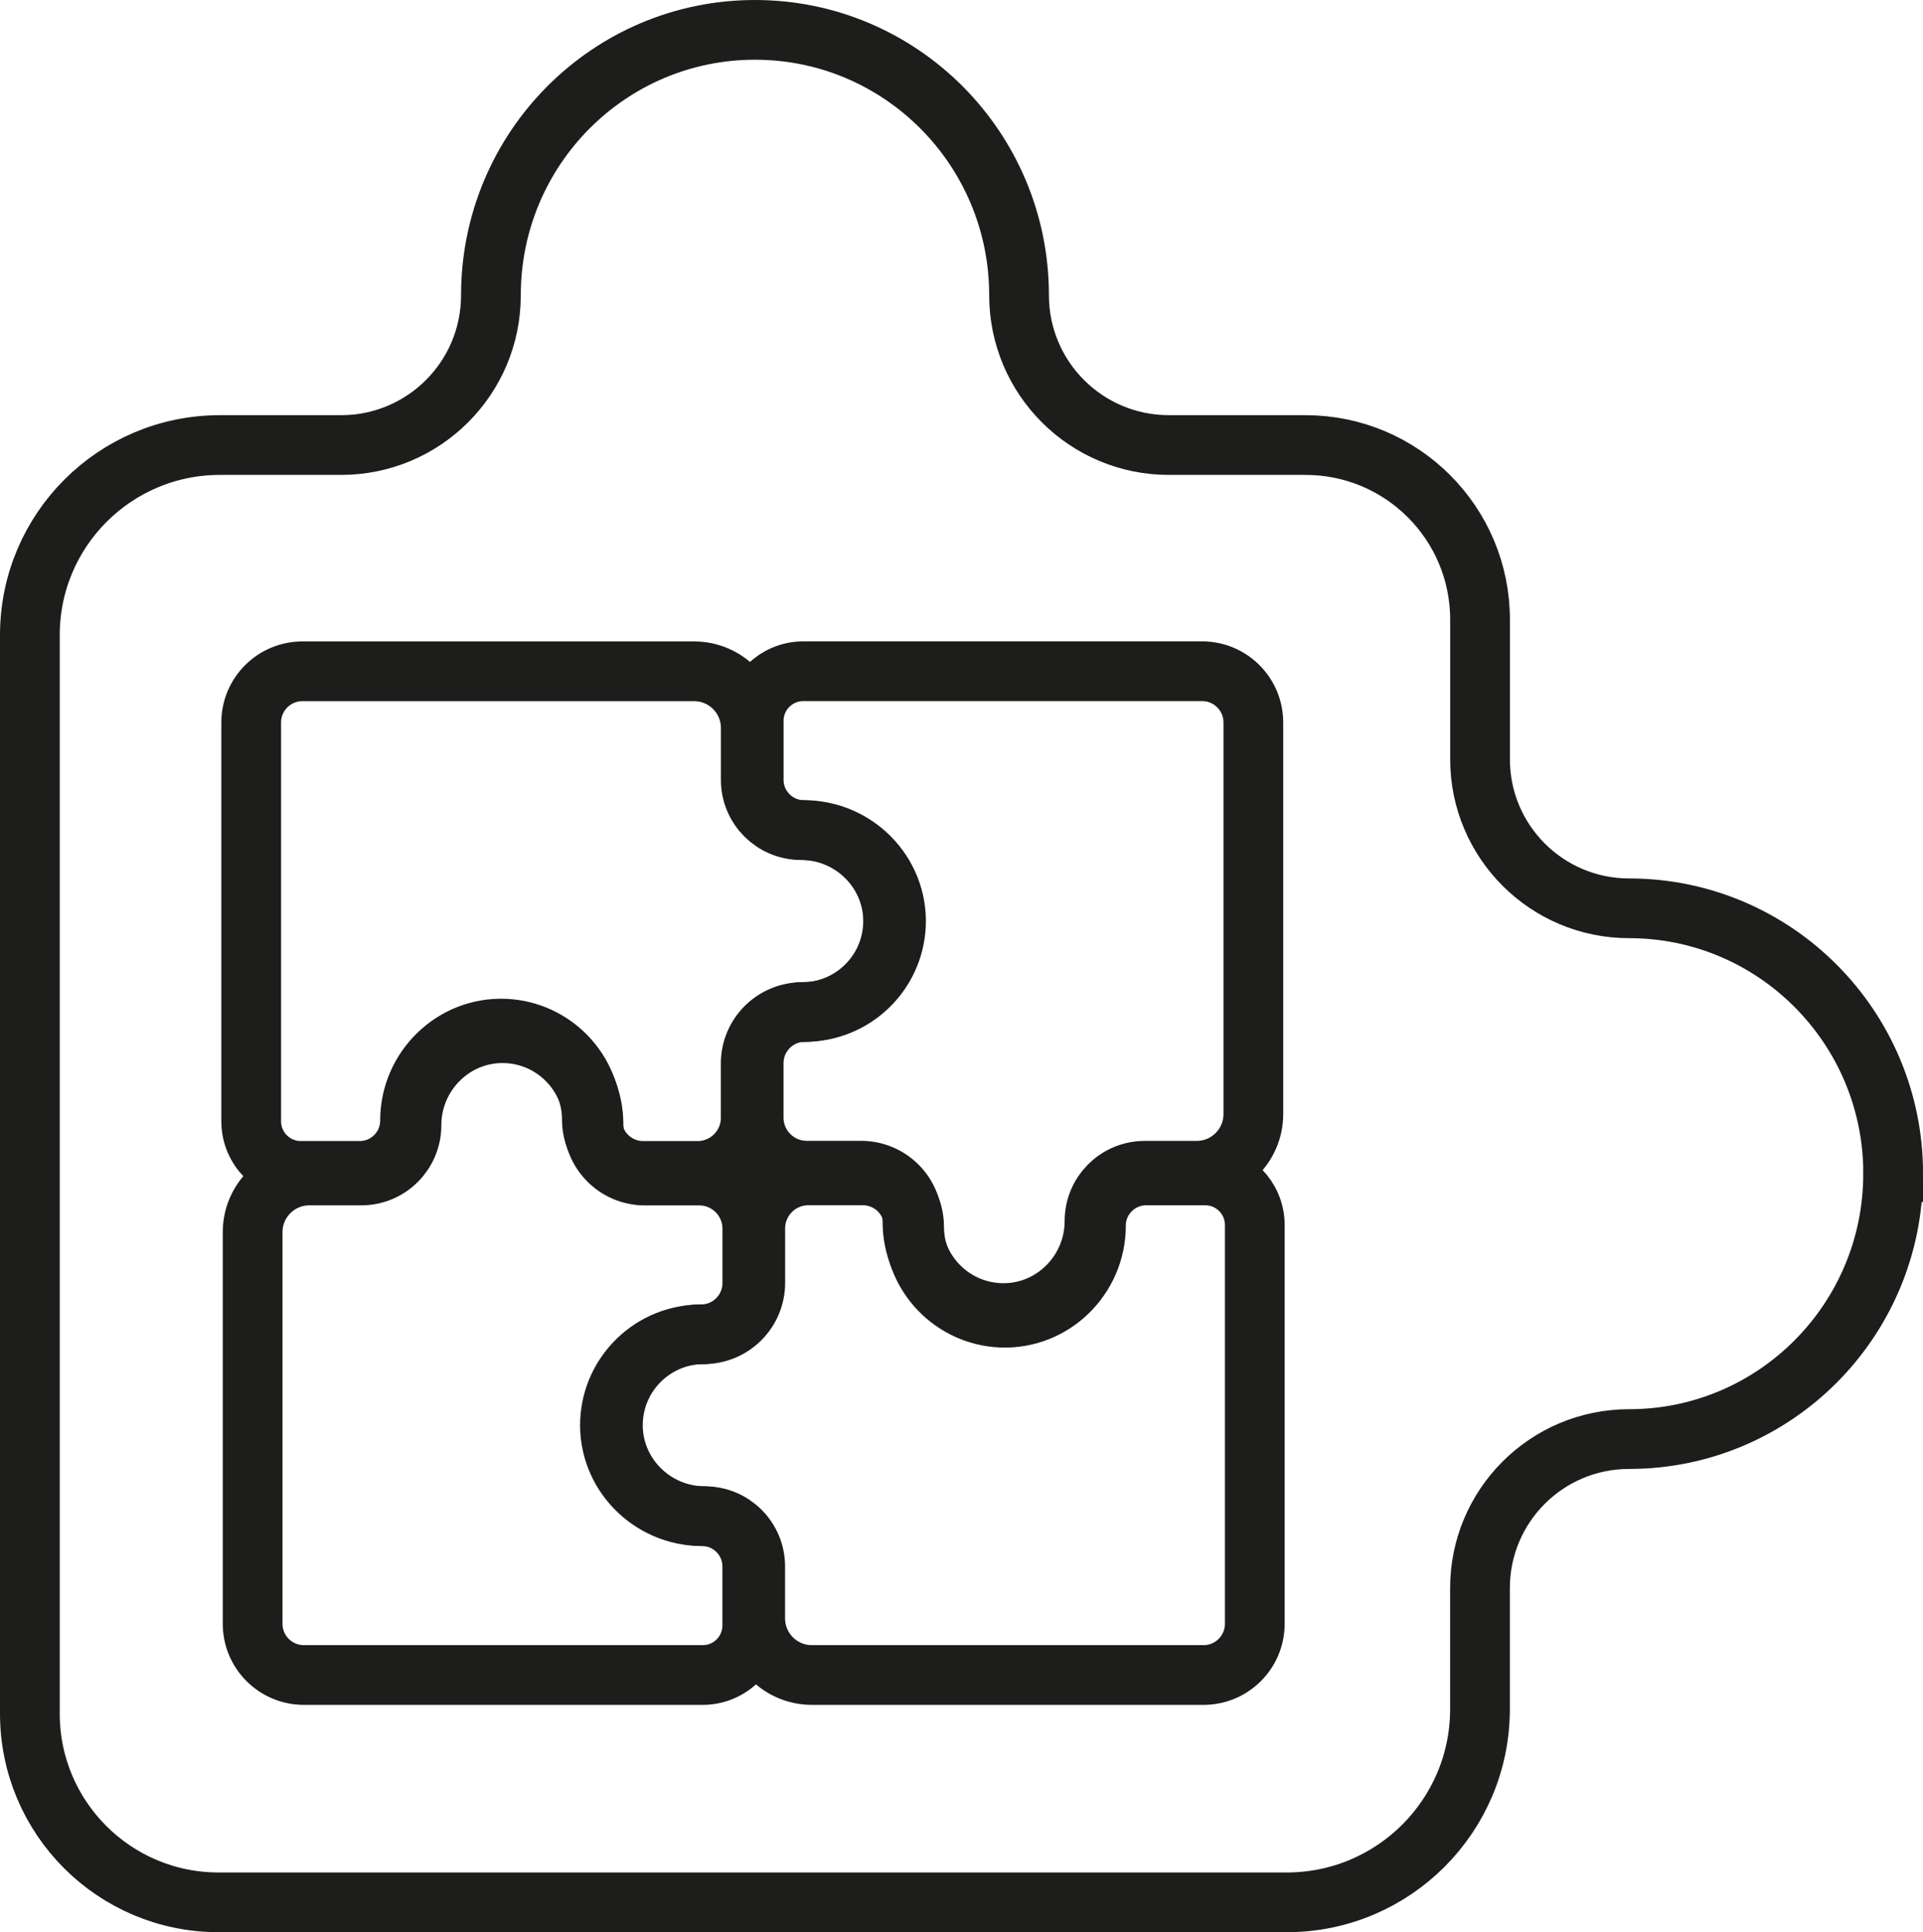 <?xml version="1.0" encoding="UTF-8"?>
<svg id="_Слой_1" data-name="Слой 1" xmlns="http://www.w3.org/2000/svg" viewBox="0 0 321.91 323.5">
  <defs>
    <style>
      .cls-1 {
        fill: none;
        stroke: #1d1d1b;
        stroke-miterlimit: 10;
        stroke-width: 10px;
      }
    </style>
  </defs>
  <path class="cls-1" d="m316.91,196.5c0,24.54-19.79,44.43-44.21,44.43h0c-13.78,0-24.95,11.17-24.95,24.95v20.26c0,17.87-14.49,32.35-32.35,32.35H36.59c-17.45,0-31.59-14.15-31.59-31.59V106.32c0-17.57,14.24-31.81,31.81-31.81h20.29c13.85,0,25.08-11.23,25.08-25.08h0c0-24.54,19.79-44.43,44.2-44.43s44.21,19.89,44.21,44.43h0c0,13.85,11.23,25.08,25.08,25.08h22.87c16.14,0,29.22,13.08,29.22,29.22v23.39c0,13.78,11.17,24.95,24.95,24.95h0c24.41,0,44.21,19.89,44.21,44.43Z"/>
  <path class="cls-1" d="m167.56,220.6c8.69.37,15.9-6.7,15.9-15.4h0c0-4.64,3.77-8.41,8.41-8.41h9.88c4.59,0,8.3,3.72,8.3,8.3v66.76c0,4.74-3.84,8.58-8.58,8.58h-65.56c-5.24,0-9.49-4.25-9.49-9.49v-8.69c0-4.64-3.76-8.41-8.41-8.41h0c-8.7,0-15.78-7.2-15.4-15.9.35-8.1,7.03-14.57,15.22-14.57h0c4.75,0,8.6-3.85,8.6-8.6v-9.09c0-4.92,3.99-8.9,8.9-8.9h9.09c4.75,0,8.6,3.85,8.6,8.6h0c0,8.19,6.46,14.87,14.57,15.22Z"/>
  <path class="cls-1" d="m102.12,237.94c-.37,8.69,6.7,15.9,15.4,15.9h0c4.64,0,8.41,3.77,8.41,8.41v9.88c0,4.59-3.72,8.3-8.3,8.3H50.87c-4.74,0-8.58-3.84-8.58-8.58v-65.56c0-5.24,4.25-9.49,9.49-9.49h8.69c4.64,0,8.41-3.76,8.41-8.41h0c0-8.7,7.2-15.78,15.9-15.4,8.1.35,14.57,7.03,14.57,15.22h0c0,4.75,3.85,8.6,8.6,8.6h9.09c4.92,0,8.9,3.99,8.9,8.9v9.09c0,4.75-3.85,8.6-8.6,8.6h0c-8.19,0-14.87,6.46-15.22,14.57Z"/>
  <path class="cls-1" d="m84.54,172.22c-8.69-.37-15.9,6.7-15.9,15.4h0c0,4.64-3.77,8.41-8.41,8.41h-9.88c-4.59,0-8.3-3.72-8.3-8.3v-66.76c0-4.74,3.84-8.58,8.58-8.58h65.56c5.24,0,9.49,4.25,9.49,9.49v8.69c0,4.64,3.76,8.41,8.41,8.41h0c8.7,0,15.78,7.2,15.4,15.9-.35,8.1-7.03,14.57-15.22,14.57h0c-4.75,0-8.6,3.85-8.6,8.6v9.09c0,4.92-3.99,8.9-8.9,8.9h-9.09c-4.75,0-8.6-3.85-8.6-8.6h0c0-8.19-6.46-14.87-14.57-15.22Z"/>
  <path class="cls-1" d="m149.98,154.87c.37-8.69-6.7-15.9-15.4-15.9h0c-4.64,0-8.41-3.77-8.41-8.41v-9.88c0-4.59,3.72-8.3,8.3-8.3h66.76c4.74,0,8.58,3.84,8.58,8.58v65.56c0,5.24-4.25,9.49-9.49,9.49h-8.69c-4.64,0-8.41,3.76-8.41,8.41h0c0,8.7-7.2,15.78-15.9,15.4-8.1-.35-14.57-7.03-14.57-15.22h0c0-4.75-3.85-8.6-8.6-8.6h-9.09c-4.92,0-8.9-3.99-8.9-8.9v-9.09c0-4.75,3.85-8.6,8.6-8.6h0c8.19,0,14.87-6.46,15.22-14.57Z"/>
</svg>